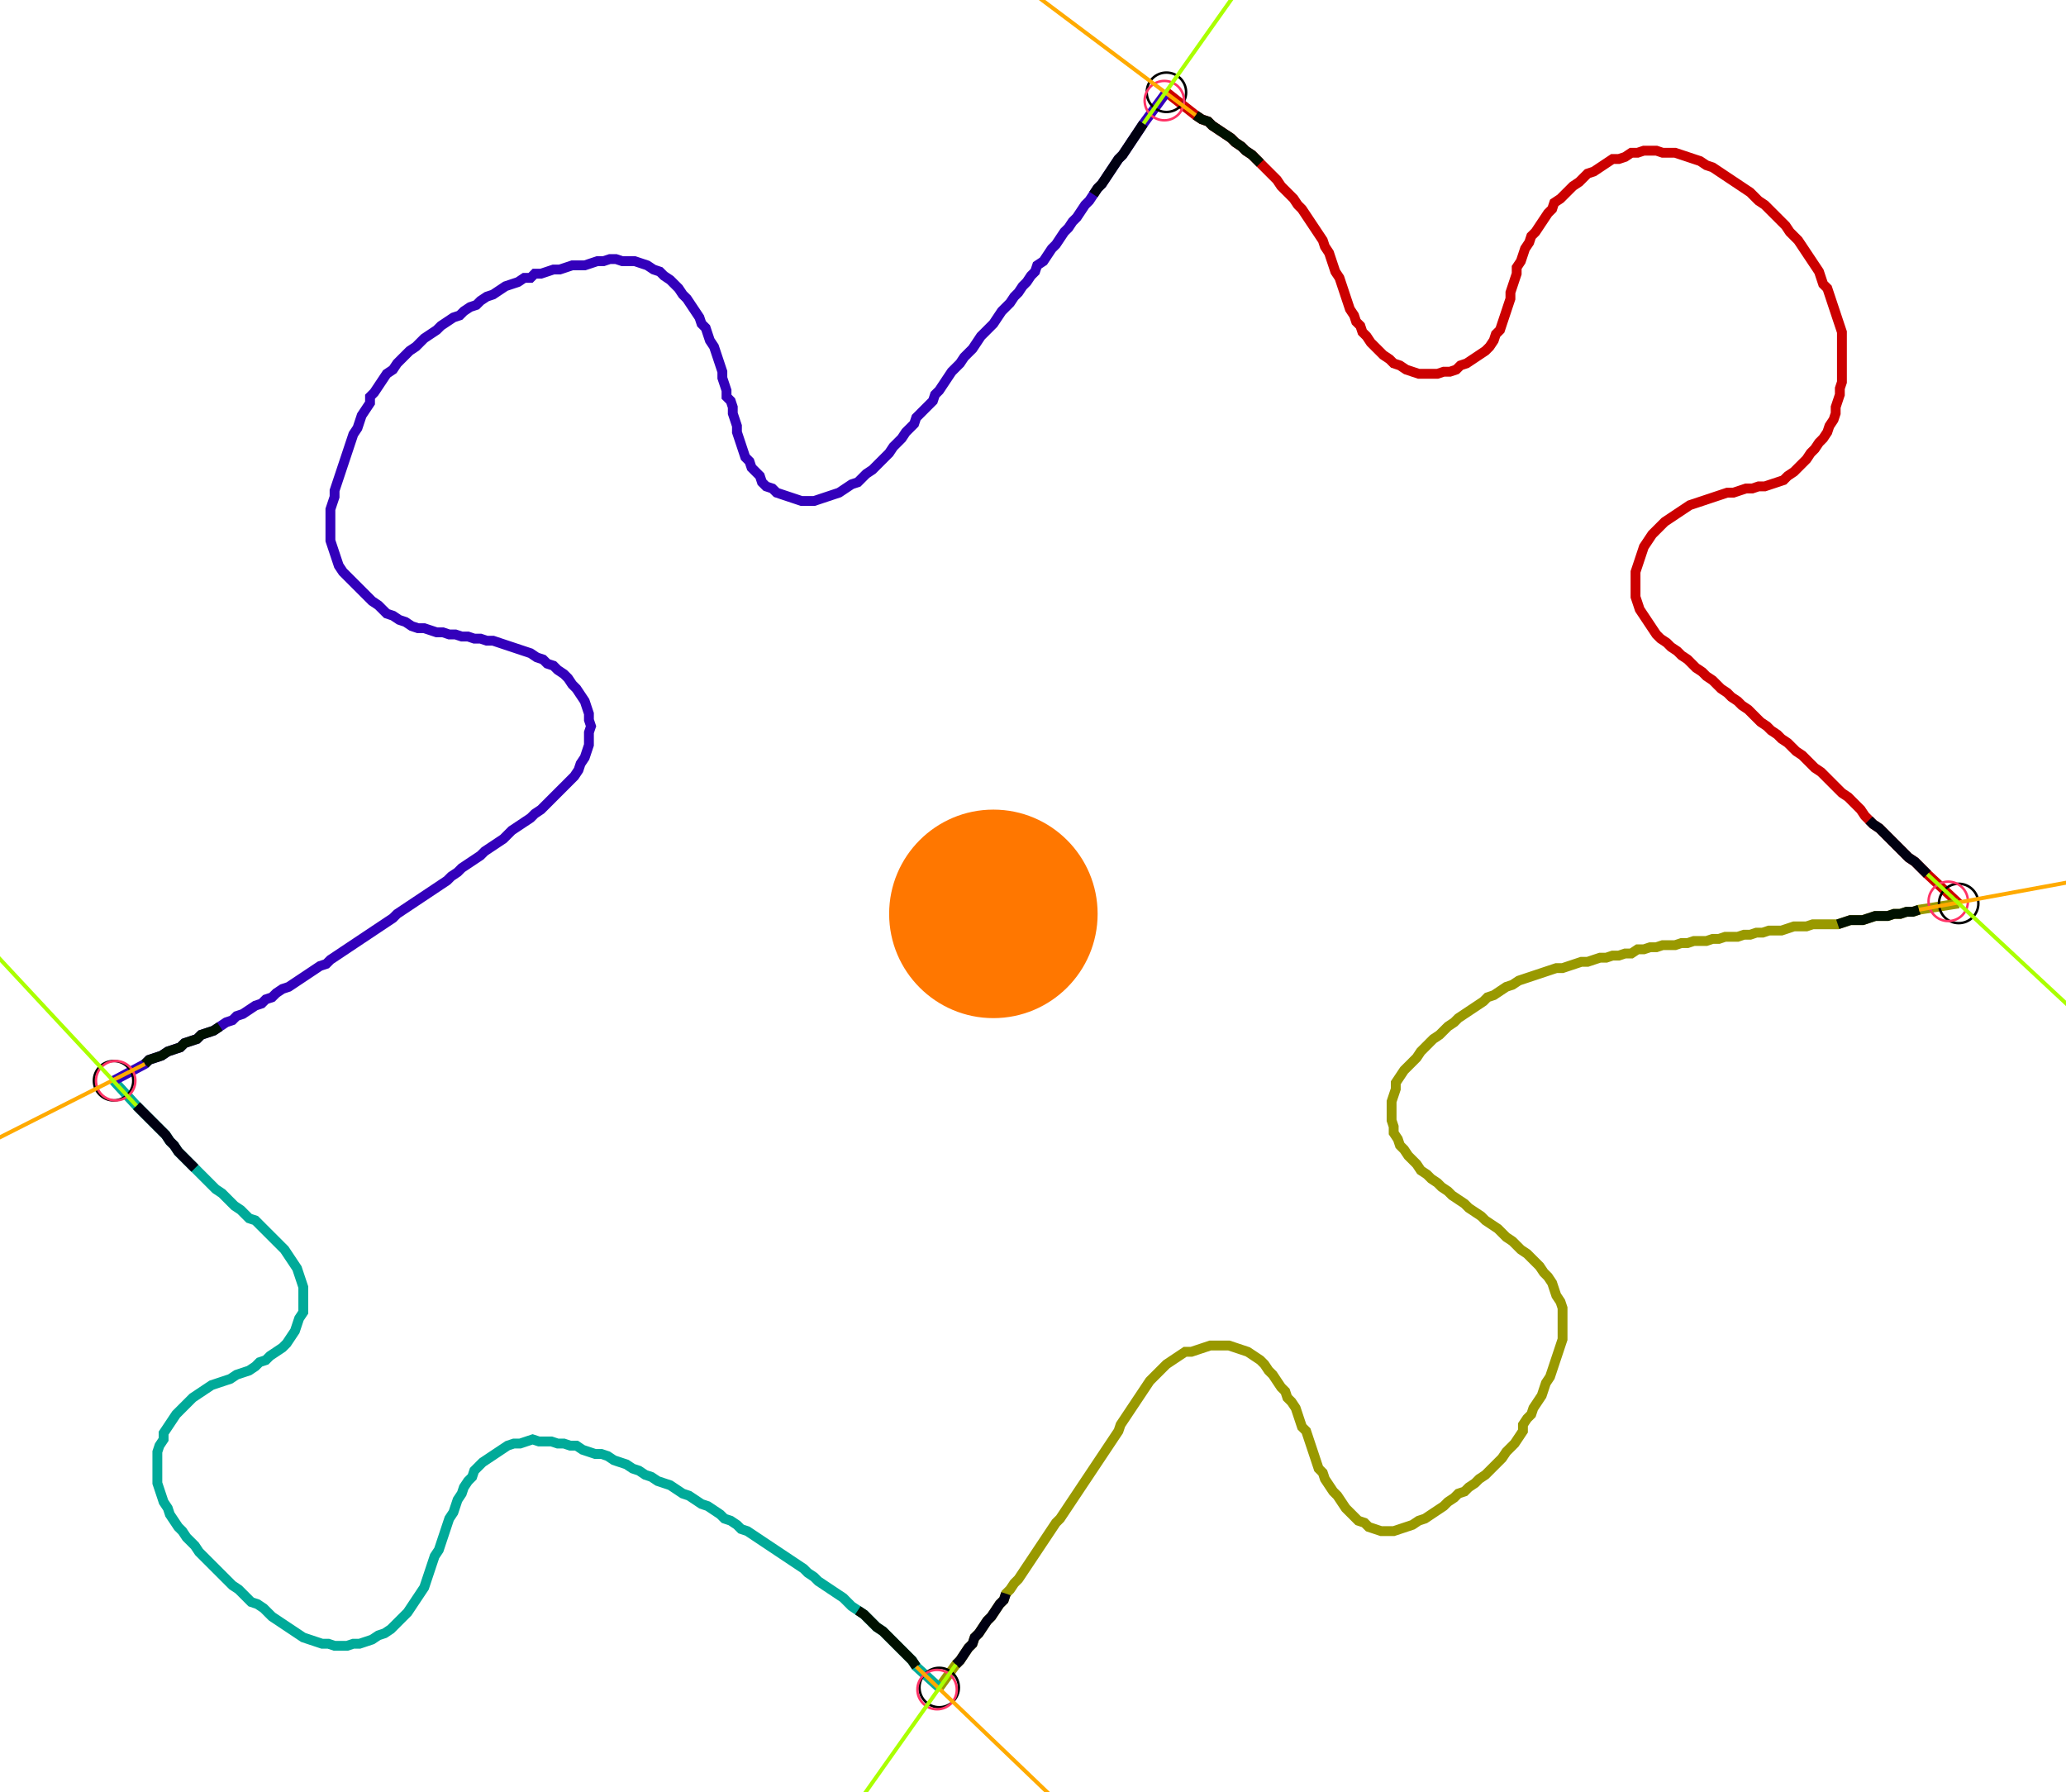 <?xml version="1.0" encoding="UTF-8" standalone="no"?><svg width="560.0" height="485.714" viewBox="-10 -10 206.667 181.905" xmlns="http://www.w3.org/2000/svg" xmlns:xlink="http://www.w3.org/1999/xlink"><polyline points="106.878,-0.635 109.841,1.693 110.476,2.116 111.111,2.328 111.534,2.751 112.169,3.175 112.804,3.598 113.439,4.021 113.862,4.444 114.497,4.868 114.921,5.291 115.556,5.714 115.979,6.138 116.402,6.561 116.825,6.984 117.249,7.407 117.672,7.831 118.095,8.254 118.519,8.889 118.942,9.312 119.365,9.735 119.788,10.159 120.212,10.794 120.635,11.217 121.058,11.852 121.481,12.487 121.905,13.122 122.328,13.757 122.751,14.392 122.963,15.026 123.386,15.661 123.598,16.296 123.81,16.931 124.021,17.566 124.444,18.201 124.656,18.836 124.868,19.471 125.079,20.106 125.291,20.741 125.503,21.376 125.926,22.011 126.138,22.646 126.561,23.069 126.772,23.704 127.196,24.127 127.619,24.762 128.042,25.185 128.466,25.608 128.889,26.032 129.524,26.455 129.947,26.878 130.582,27.09 131.217,27.513 131.852,27.725 132.487,27.937 133.122,27.937 133.757,27.937 134.392,27.937 135.026,27.725 135.661,27.725 136.296,27.513 136.72,27.09 137.354,26.878 137.989,26.455 138.624,26.032 139.259,25.608 139.683,25.185 140.106,24.55 140.317,23.915 140.741,23.492 140.952,22.857 141.164,22.222 141.376,21.587 141.587,20.952 141.799,20.317 141.799,19.683 142.011,19.048 142.222,18.413 142.434,17.778 142.434,17.143 142.857,16.508 143.069,15.873 143.28,15.238 143.704,14.603 143.915,13.968 144.339,13.545 144.762,12.91 145.185,12.275 145.608,11.64 146.032,11.217 146.243,10.582 146.878,10.159 147.302,9.735 147.725,9.312 148.148,8.889 148.783,8.466 149.206,8.042 149.63,7.619 150.265,7.407 150.899,6.984 151.534,6.561 152.169,6.138 152.804,6.138 153.439,5.926 154.074,5.503 154.709,5.503 155.344,5.291 155.979,5.291 156.614,5.291 157.249,5.503 157.884,5.503 158.519,5.503 159.153,5.714 159.788,5.926 160.423,6.138 161.058,6.349 161.693,6.772 162.328,6.984 162.963,7.407 163.598,7.831 164.233,8.254 164.868,8.677 165.503,9.101 166.138,9.524 166.561,9.947 166.984,10.37 167.619,10.794 168.042,11.217 168.466,11.64 168.889,12.063 169.312,12.487 169.735,12.91 170.159,13.545 170.582,13.968 171.005,14.392 171.429,15.026 171.852,15.661 172.275,16.296 172.698,16.931 173.122,17.566 173.333,18.201 173.545,18.836 173.968,19.259 174.18,19.894 174.392,20.529 174.603,21.164 174.815,21.799 175.026,22.434 175.238,23.069 175.45,23.704 175.45,24.339 175.45,24.974 175.45,25.608 175.45,26.243 175.45,26.878 175.45,27.513 175.45,28.148 175.45,28.783 175.238,29.418 175.238,30.053 175.026,30.688 174.815,31.323 174.815,31.958 174.603,32.593 174.18,33.228 173.968,33.862 173.545,34.497 173.122,34.921 172.698,35.556 172.275,35.979 171.852,36.614 171.429,37.037 171.005,37.46 170.582,37.884 169.947,38.307 169.524,38.73 168.889,38.942 168.254,39.153 167.619,39.365 166.984,39.365 166.349,39.577 165.714,39.577 165.079,39.788 164.444,40.0 163.81,40.0 163.175,40.212 162.54,40.423 161.905,40.635 161.27,40.847 160.635,41.058 160.0,41.27 159.365,41.693 158.73,42.116 158.095,42.54 157.46,42.963 157.037,43.386 156.614,43.81 156.19,44.233 155.767,44.868 155.344,45.503 155.132,46.138 154.921,46.772 154.709,47.407 154.497,48.042 154.497,48.677 154.497,49.312 154.497,49.947 154.497,50.582 154.709,51.217 154.921,51.852 155.344,52.487 155.767,53.122 156.19,53.757 156.614,54.392 157.037,54.815 157.672,55.238 158.095,55.661 158.73,56.085 159.153,56.508 159.788,56.931 160.212,57.354 160.635,57.778 161.27,58.201 161.693,58.624 162.328,59.048 162.751,59.471 163.175,59.894 163.81,60.317 164.233,60.741 164.868,61.164 165.291,61.587 165.926,62.011 166.349,62.434 166.772,62.857 167.196,63.28 167.831,63.704 168.254,64.127 168.889,64.55 169.312,64.974 169.947,65.397 170.37,65.82 170.794,66.243 171.429,66.667 171.852,67.09 172.275,67.513 172.698,67.937 173.333,68.36 173.757,68.783 174.18,69.206 174.603,69.63 175.026,70.053 175.45,70.476 176.085,70.899 176.508,71.323 176.931,71.746 177.354,72.169 177.778,72.804 178.201,73.228 178.624,73.651 179.259,74.074 179.683,74.497 180.106,74.921 180.529,75.344 180.952,75.767 181.376,76.19 181.799,76.614 182.222,77.037 182.857,77.46 183.28,77.884 183.704,78.307 184.127,78.73 187.302,81.693" style="fill:none; stroke:#cc0000; stroke-width:1.0"  /><polyline points="187.302,81.693 183.28,82.328 182.646,82.54 182.011,82.54 181.376,82.751 180.741,82.751 180.106,82.963 179.471,82.963 178.836,82.963 178.201,83.175 177.566,83.386 176.931,83.386 176.296,83.386 175.661,83.598 175.026,83.81 174.392,83.81 173.757,83.81 173.122,83.81 172.487,83.81 171.852,84.021 171.217,84.021 170.582,84.021 169.947,84.233 169.312,84.444 168.677,84.444 168.042,84.444 167.407,84.656 166.772,84.656 166.138,84.868 165.503,84.868 164.868,85.079 164.233,85.079 163.598,85.079 162.963,85.291 162.328,85.291 161.693,85.503 161.058,85.503 160.423,85.503 159.788,85.714 159.153,85.714 158.519,85.926 157.884,85.926 157.249,85.926 156.614,86.138 155.979,86.138 155.344,86.349 154.709,86.349 154.074,86.772 153.439,86.772 152.804,86.984 152.169,86.984 151.534,87.196 150.899,87.196 150.265,87.407 149.63,87.619 148.995,87.619 148.36,87.831 147.725,88.042 147.09,88.254 146.455,88.254 145.82,88.466 145.185,88.677 144.55,88.889 143.915,89.101 143.28,89.312 142.646,89.524 142.011,89.947 141.376,90.159 140.741,90.582 140.106,91.005 139.471,91.217 139.048,91.64 138.413,92.063 137.778,92.487 137.143,92.91 136.508,93.333 136.085,93.757 135.45,94.18 135.026,94.603 134.603,95.026 133.968,95.45 133.545,95.873 133.122,96.296 132.698,96.72 132.275,97.354 131.852,97.778 131.429,98.201 131.005,98.624 130.582,99.259 130.159,99.894 130.159,100.529 129.947,101.164 129.735,101.799 129.735,102.434 129.735,103.069 129.735,103.704 129.947,104.339 129.947,104.974 130.37,105.608 130.582,106.243 131.005,106.667 131.429,107.302 131.852,107.725 132.275,108.148 132.698,108.783 133.333,109.206 133.757,109.63 134.392,110.053 134.815,110.476 135.45,110.899 135.873,111.323 136.508,111.746 137.143,112.169 137.566,112.593 138.201,113.016 138.836,113.439 139.259,113.862 139.894,114.286 140.529,114.709 140.952,115.132 141.376,115.556 142.011,115.979 142.434,116.402 142.857,116.825 143.492,117.249 143.915,117.672 144.339,118.095 144.762,118.519 145.185,119.153 145.608,119.577 146.032,120.212 146.243,120.847 146.455,121.481 146.878,122.116 147.09,122.751 147.09,123.386 147.09,124.021 147.09,124.656 147.09,125.291 147.09,125.926 146.878,126.561 146.667,127.196 146.455,127.831 146.243,128.466 146.032,129.101 145.82,129.735 145.397,130.37 145.185,131.005 144.974,131.64 144.55,132.275 144.127,132.91 143.915,133.545 143.492,133.968 143.069,134.603 143.069,135.238 142.646,135.873 142.222,136.508 141.799,136.931 141.376,137.354 140.952,137.989 140.529,138.413 140.106,138.836 139.683,139.259 139.259,139.683 138.624,140.106 138.201,140.529 137.566,140.952 137.143,141.376 136.508,141.587 136.085,142.011 135.45,142.434 135.026,142.857 134.392,143.28 133.757,143.704 133.122,144.127 132.487,144.339 131.852,144.762 131.217,144.974 130.582,145.185 129.947,145.397 129.312,145.397 128.677,145.397 128.042,145.185 127.407,144.974 126.984,144.55 126.349,144.339 125.926,143.915 125.503,143.492 125.079,143.069 124.656,142.434 124.233,141.799 123.81,141.376 123.386,140.741 122.963,140.106 122.751,139.471 122.328,139.048 122.116,138.413 121.905,137.778 121.693,137.143 121.481,136.508 121.27,135.873 121.058,135.238 120.635,134.815 120.423,134.18 120.212,133.545 120,132.91 119.577,132.275 119.153,131.852 118.942,131.217 118.519,130.794 118.095,130.159 117.672,129.524 117.249,129.101 116.825,128.466 116.402,128.042 115.767,127.619 115.132,127.196 114.497,126.984 113.862,126.772 113.228,126.561 112.593,126.561 111.958,126.561 111.323,126.561 110.688,126.772 110.053,126.984 109.418,127.196 108.783,127.196 108.148,127.619 107.513,128.042 106.878,128.466 106.455,128.889 106.032,129.312 105.608,129.735 105.185,130.159 104.762,130.794 104.339,131.429 103.915,132.063 103.492,132.698 103.069,133.333 102.646,133.968 102.222,134.603 102.011,135.238 101.587,135.873 101.164,136.508 100.741,137.143 100.317,137.778 99.894,138.413 99.471,139.048 99.048,139.683 98.624,140.317 98.201,140.952 97.778,141.587 97.354,142.222 96.931,142.857 96.508,143.492 96.085,144.127 95.661,144.55 95.238,145.185 94.815,145.82 94.392,146.455 93.968,147.09 93.545,147.725 93.122,148.36 92.698,148.995 92.275,149.63 91.852,150.265 91.429,150.688 91.005,151.323 90.582,151.746 90.37,152.381 89.947,152.804 89.524,153.439 89.101,154.074 88.677,154.497 88.254,155.132 87.831,155.767 87.407,156.19 87.196,156.825 86.772,157.249 86.349,157.884 85.926,158.519 85.503,158.942 83.81,161.27" style="fill:none; stroke:#999900; stroke-width:1.0"  /><polyline points="83.81,161.27 81.481,159.153 81.058,158.519 80.635,158.095 80.212,157.672 79.788,157.249 79.365,156.825 78.942,156.402 78.519,155.979 78.095,155.556 77.46,155.132 77.037,154.709 76.614,154.286 76.19,153.862 75.556,153.439 74.921,153.016 74.497,152.593 74.074,152.169 73.439,151.746 72.804,151.323 72.169,150.899 71.534,150.476 71.111,150.053 70.476,149.63 70.053,149.206 69.418,148.783 68.783,148.36 68.148,147.937 67.513,147.513 66.878,147.09 66.243,146.667 65.608,146.243 64.974,145.82 64.339,145.397 63.704,145.185 63.28,144.762 62.646,144.339 62.011,144.127 61.587,143.704 60.952,143.28 60.317,142.857 59.683,142.646 59.048,142.222 58.413,141.799 57.778,141.587 57.143,141.164 56.508,140.741 55.873,140.529 55.238,140.317 54.603,139.894 53.968,139.683 53.333,139.259 52.698,139.048 52.063,138.624 51.429,138.413 50.794,138.201 50.159,137.778 49.524,137.566 48.889,137.566 48.254,137.354 47.619,137.143 46.984,136.72 46.349,136.72 45.714,136.508 45.079,136.508 44.444,136.296 43.81,136.296 43.175,136.296 42.54,136.085 41.905,136.296 41.27,136.508 40.635,136.508 40.0,136.72 39.365,137.143 38.73,137.566 38.095,137.989 37.46,138.413 37.037,138.836 36.614,139.259 36.402,139.894 35.979,140.317 35.556,140.952 35.344,141.587 34.921,142.222 34.709,142.857 34.497,143.492 34.074,144.127 33.862,144.762 33.651,145.397 33.439,146.032 33.228,146.667 33.016,147.302 32.593,147.937 32.381,148.571 32.169,149.206 31.958,149.841 31.746,150.476 31.534,151.111 31.111,151.746 30.688,152.381 30.265,153.016 29.841,153.651 29.418,154.074 28.995,154.497 28.571,154.921 28.148,155.344 27.513,155.767 26.878,155.979 26.243,156.402 25.608,156.614 24.974,156.825 24.339,156.825 23.704,157.037 23.069,157.037 22.434,157.037 21.799,156.825 21.164,156.825 20.529,156.614 19.894,156.402 19.259,156.19 18.624,155.767 17.989,155.344 17.354,154.921 16.72,154.497 16.085,154.074 15.661,153.651 15.238,153.228 14.603,152.804 13.968,152.593 13.545,152.169 13.122,151.746 12.698,151.323 12.063,150.899 11.64,150.476 11.217,150.053 10.794,149.63 10.37,149.206 9.947,148.783 9.524,148.36 9.101,147.937 8.677,147.513 8.254,146.878 7.831,146.455 7.407,146.032 6.984,145.397 6.561,144.974 6.138,144.339 5.714,143.704 5.503,143.069 5.079,142.434 4.868,141.799 4.656,141.164 4.444,140.529 4.444,139.894 4.444,139.259 4.444,138.624 4.444,137.989 4.444,137.354 4.656,136.72 5.079,136.085 5.079,135.45 5.503,134.815 5.926,134.18 6.349,133.545 6.772,133.122 7.196,132.698 7.619,132.275 8.042,131.852 8.677,131.429 9.312,131.005 9.947,130.582 10.582,130.37 11.217,130.159 11.852,129.947 12.487,129.524 13.122,129.312 13.757,129.101 14.392,128.677 14.815,128.254 15.45,128.042 15.873,127.619 16.508,127.196 17.143,126.772 17.566,126.349 17.989,125.714 18.413,125.079 18.624,124.444 18.836,123.81 19.259,123.175 19.259,122.54 19.259,121.905 19.259,121.27 19.259,120.635 19.048,120 18.836,119.365 18.624,118.73 18.201,118.095 17.778,117.46 17.354,116.825 16.931,116.402 16.508,115.979 16.085,115.556 15.661,115.132 15.238,114.709 14.815,114.286 14.392,113.862 13.757,113.651 13.333,113.228 12.91,112.804 12.275,112.381 11.852,111.958 11.429,111.534 11.005,111.111 10.37,110.688 9.947,110.265 9.524,109.841 9.101,109.418 8.677,108.995 8.254,108.571 7.831,108.148 7.407,107.725 6.984,107.302 6.561,106.878 6.138,106.243 5.714,105.82 5.291,105.185 4.868,104.762 4.444,104.339 4.021,103.915 3.598,103.492 3.175,103.069 2.751,102.646 2.328,102.222 0.0,99.683" style="fill:none; stroke:#00aa99; stroke-width:1.0"  /><polyline points="0.0,99.683 3.175,97.989 3.598,97.566 4.233,97.354 4.868,97.143 5.503,96.72 6.138,96.508 6.772,96.296 7.196,95.873 7.831,95.661 8.466,95.45 8.889,95.026 9.524,94.815 10.159,94.603 10.794,94.18 11.429,93.757 12.063,93.545 12.487,93.122 13.122,92.91 13.757,92.487 14.392,92.063 15.026,91.852 15.45,91.429 16.085,91.217 16.508,90.794 17.143,90.37 17.778,90.159 18.413,89.735 19.048,89.312 19.683,88.889 20.317,88.466 20.952,88.042 21.587,87.831 22.011,87.407 22.646,86.984 23.28,86.561 23.915,86.138 24.55,85.714 25.185,85.291 25.82,84.868 26.455,84.444 27.09,84.021 27.725,83.598 28.36,83.175 28.783,82.751 29.418,82.328 30.053,81.905 30.688,81.481 31.323,81.058 31.958,80.635 32.593,80.212 33.228,79.788 33.862,79.365 34.286,78.942 34.921,78.519 35.344,78.095 35.979,77.672 36.614,77.249 37.249,76.825 37.672,76.402 38.307,75.979 38.942,75.556 39.577,75.132 40.0,74.709 40.423,74.286 41.058,73.862 41.693,73.439 42.328,73.016 42.751,72.593 43.386,72.169 43.81,71.746 44.233,71.323 44.656,70.899 45.079,70.476 45.503,70.053 45.926,69.63 46.349,69.206 46.772,68.783 47.196,68.148 47.407,67.513 47.831,66.878 48.042,66.243 48.254,65.608 48.254,64.974 48.254,64.339 48.466,63.704 48.254,63.069 48.254,62.434 48.042,61.799 47.831,61.164 47.407,60.529 46.984,59.894 46.561,59.471 46.138,58.836 45.714,58.413 45.079,57.989 44.656,57.566 44.021,57.354 43.598,56.931 42.963,56.72 42.328,56.296 41.693,56.085 41.058,55.873 40.423,55.661 39.788,55.45 39.153,55.238 38.519,55.026 37.884,55.026 37.249,54.815 36.614,54.815 35.979,54.603 35.344,54.603 34.709,54.392 34.074,54.392 33.439,54.18 32.804,54.18 32.169,53.968 31.534,53.757 30.899,53.757 30.265,53.545 29.63,53.122 28.995,52.91 28.36,52.487 27.725,52.275 27.302,51.852 26.878,51.429 26.243,51.005 25.82,50.582 25.397,50.159 24.974,49.735 24.55,49.312 24.127,48.889 23.704,48.466 23.28,48.042 22.857,47.407 22.646,46.772 22.434,46.138 22.222,45.503 22.011,44.868 22.011,44.233 22.011,43.598 22.011,42.963 22.011,42.328 22.011,41.693 22.222,41.058 22.434,40.423 22.434,39.788 22.646,39.153 22.857,38.519 23.069,37.884 23.28,37.249 23.492,36.614 23.704,35.979 23.915,35.344 24.127,34.709 24.339,34.074 24.762,33.439 24.974,32.804 25.185,32.169 25.608,31.534 26.032,30.899 26.032,30.265 26.455,29.841 26.878,29.206 27.302,28.571 27.725,27.937 28.36,27.513 28.783,26.878 29.206,26.455 29.63,26.032 30.053,25.608 30.688,25.185 31.111,24.762 31.534,24.339 32.169,23.915 32.804,23.492 33.228,23.069 33.862,22.646 34.497,22.222 35.132,22.011 35.556,21.587 36.19,21.164 36.825,20.952 37.249,20.529 37.884,20.106 38.519,19.894 39.153,19.471 39.788,19.048 40.423,18.836 41.058,18.624 41.693,18.201 42.328,18.201 42.751,17.778 43.386,17.778 44.021,17.566 44.656,17.354 45.291,17.354 45.926,17.143 46.561,16.931 47.196,16.931 47.831,16.931 48.466,16.72 49.101,16.508 49.735,16.508 50.37,16.296 51.005,16.296 51.64,16.508 52.275,16.508 52.91,16.508 53.545,16.72 54.18,16.931 54.815,17.354 55.45,17.566 55.873,17.989 56.508,18.413 56.931,18.836 57.354,19.259 57.778,19.894 58.201,20.317 58.624,20.952 59.048,21.587 59.471,22.222 59.683,22.857 60.106,23.28 60.317,23.915 60.529,24.55 60.952,25.185 61.164,25.82 61.376,26.455 61.587,27.09 61.799,27.725 61.799,28.36 62.011,28.995 62.222,29.63 62.222,30.265 62.646,30.688 62.857,31.323 62.857,31.958 63.069,32.593 63.28,33.228 63.28,33.862 63.492,34.497 63.704,35.132 63.915,35.767 64.127,36.402 64.55,36.825 64.762,37.46 65.185,37.884 65.608,38.307 65.82,38.942 66.243,39.365 66.878,39.577 67.302,40.0 67.937,40.212 68.571,40.423 69.206,40.635 69.841,40.847 70.476,40.847 71.111,40.847 71.746,40.635 72.381,40.423 73.016,40.212 73.651,40.0 74.286,39.577 74.921,39.153 75.556,38.942 75.979,38.519 76.402,38.095 77.037,37.672 77.46,37.249 77.884,36.825 78.307,36.402 78.73,35.979 79.153,35.344 79.577,34.921 80.0,34.497 80.423,33.862 80.847,33.439 81.27,33.016 81.481,32.381 81.905,31.958 82.328,31.534 82.751,31.111 83.175,30.688 83.386,30.053 83.81,29.63 84.233,28.995 84.656,28.36 85.079,27.725 85.503,27.302 85.926,26.878 86.349,26.243 86.772,25.82 87.196,25.397 87.619,24.762 88.042,24.127 88.466,23.704 88.889,23.28 89.312,22.857 89.735,22.222 90.159,21.587 90.582,21.164 91.005,20.741 91.429,20.106 91.852,19.683 92.275,19.048 92.698,18.624 93.122,17.989 93.545,17.566 93.757,16.931 94.392,16.508 94.815,15.873 95.238,15.238 95.661,14.815 96.085,14.18 96.508,13.545 96.931,13.122 97.354,12.487 97.778,12.063 98.201,11.429 98.624,10.794 99.048,10.37 99.471,9.735 99.894,9.101 100.317,8.677 100.741,8.042 101.164,7.407 101.587,6.772 102.011,6.138 102.434,5.714 102.857,5.079 103.28,4.444 103.704,3.81 104.127,3.175 104.55,2.54 106.878,-0.635" style="fill:none; stroke:#3300bb; stroke-width:1.0"  /><circle cx="106.878" cy="-0.635" r="2.0" style="fill:none; stroke:#000000aa; stroke-width:0.25" /><circle cx="187.302" cy="81.693" r="2.0" style="fill:none; stroke:#000000aa; stroke-width:0.25" /><circle cx="83.81" cy="161.27" r="2.0" style="fill:none; stroke:#000000aa; stroke-width:0.25" /><circle cx="0.0" cy="99.683" r="2.0" style="fill:none; stroke:#000000aa; stroke-width:0.25" /><circle cx="106.667" cy="0.212" r="2.0" style="fill:none; stroke:#ff3366aa; stroke-width:0.25" /><circle cx="186.243" cy="81.481" r="2.0" style="fill:none; stroke:#ff3366aa; stroke-width:0.25" /><circle cx="83.598" cy="161.481" r="2.0" style="fill:none; stroke:#ff3366aa; stroke-width:0.25" /><circle cx="0.212" cy="99.683" r="2.0" style="fill:none; stroke:#ff3366aa; stroke-width:0.25" /><polyline points="116.402,6.561 115.979,6.138 115.556,5.714 114.921,5.291 114.497,4.868 113.862,4.444 113.439,4.021 112.804,3.598 112.169,3.175 111.534,2.751 111.111,2.328 110.476,2.116 109.841,1.693" style="fill:none; stroke:#001100; stroke-width:1.0" /><polyline points="99.471,9.735 99.894,9.101 100.317,8.677 100.741,8.042 101.164,7.407 101.587,6.772 102.011,6.138 102.434,5.714 102.857,5.079 103.28,4.444 103.704,3.81 104.127,3.175 104.55,2.54" style="fill:none; stroke:#000011; stroke-width:1.0" /><polyline points="175.026,83.81 175.661,83.598 176.296,83.386 176.931,83.386 177.566,83.386 178.201,83.175 178.836,82.963 179.471,82.963 180.106,82.963 180.741,82.751 181.376,82.751 182.011,82.54 182.646,82.54 183.28,82.328" style="fill:none; stroke:#001100; stroke-width:1.0" /><polyline points="178.201,73.228 178.624,73.651 179.259,74.074 179.683,74.497 180.106,74.921 180.529,75.344 180.952,75.767 181.376,76.19 181.799,76.614 182.222,77.037 182.857,77.46 183.28,77.884 183.704,78.307 184.127,78.73" style="fill:none; stroke:#000011; stroke-width:1.0" /><polyline points="75.556,153.439 76.19,153.862 76.614,154.286 77.037,154.709 77.46,155.132 78.095,155.556 78.519,155.979 78.942,156.402 79.365,156.825 79.788,157.249 80.212,157.672 80.635,158.095 81.058,158.519 81.481,159.153" style="fill:none; stroke:#001100; stroke-width:1.0" /><polyline points="90.582,151.746 90.37,152.381 89.947,152.804 89.524,153.439 89.101,154.074 88.677,154.497 88.254,155.132 87.831,155.767 87.407,156.19 87.196,156.825 86.772,157.249 86.349,157.884 85.926,158.519 85.503,158.942" style="fill:none; stroke:#000011; stroke-width:1.0" /><polyline points="10.794,94.18 10.159,94.603 9.524,94.815 8.889,95.026 8.466,95.45 7.831,95.661 7.196,95.873 6.772,96.296 6.138,96.508 5.503,96.72 4.868,97.143 4.233,97.354 3.598,97.566 3.175,97.989" style="fill:none; stroke:#001100; stroke-width:1.0" /><polyline points="8.254,108.571 7.831,108.148 7.407,107.725 6.984,107.302 6.561,106.878 6.138,106.243 5.714,105.82 5.291,105.185 4.868,104.762 4.444,104.339 4.021,103.915 3.598,103.492 3.175,103.069 2.751,102.646 2.328,102.222" style="fill:none; stroke:#000011; stroke-width:1.0" /><polyline points="109.841,1.693 92.91,-11.005" style="fill:none; stroke:#ffaa00; stroke-width:0.4" /><polyline points="104.55,2.54 116.825,-14.815" style="fill:none; stroke:#aaff00; stroke-width:0.4" /><polyline points="183.28,82.328 204.021,78.519" style="fill:none; stroke:#ffaa00; stroke-width:0.4" /><polyline points="184.127,78.73 199.577,93.122" style="fill:none; stroke:#aaff00; stroke-width:0.4" /><polyline points="81.481,159.153 96.72,173.757" style="fill:none; stroke:#ffaa00; stroke-width:0.4" /><polyline points="85.503,158.942 73.228,176.296" style="fill:none; stroke:#aaff00; stroke-width:0.4" /><polyline points="3.175,97.989 -15.661,107.513" style="fill:none; stroke:#ffaa00; stroke-width:0.4" /><polyline points="2.328,102.222 -12.063,86.772" style="fill:none; stroke:#aaff00; stroke-width:0.4" /><circle cx="90.159" cy="80.212" r="1.0" style="fill:#444444; stroke-width:0" /><circle cx="89.312" cy="82.751" r="10.582" style="fill:#ff770022; stroke-width:0" /><circle cx="89.312" cy="82.751" r="1.0" style="fill:#ff7700; stroke-width:0" /></svg>